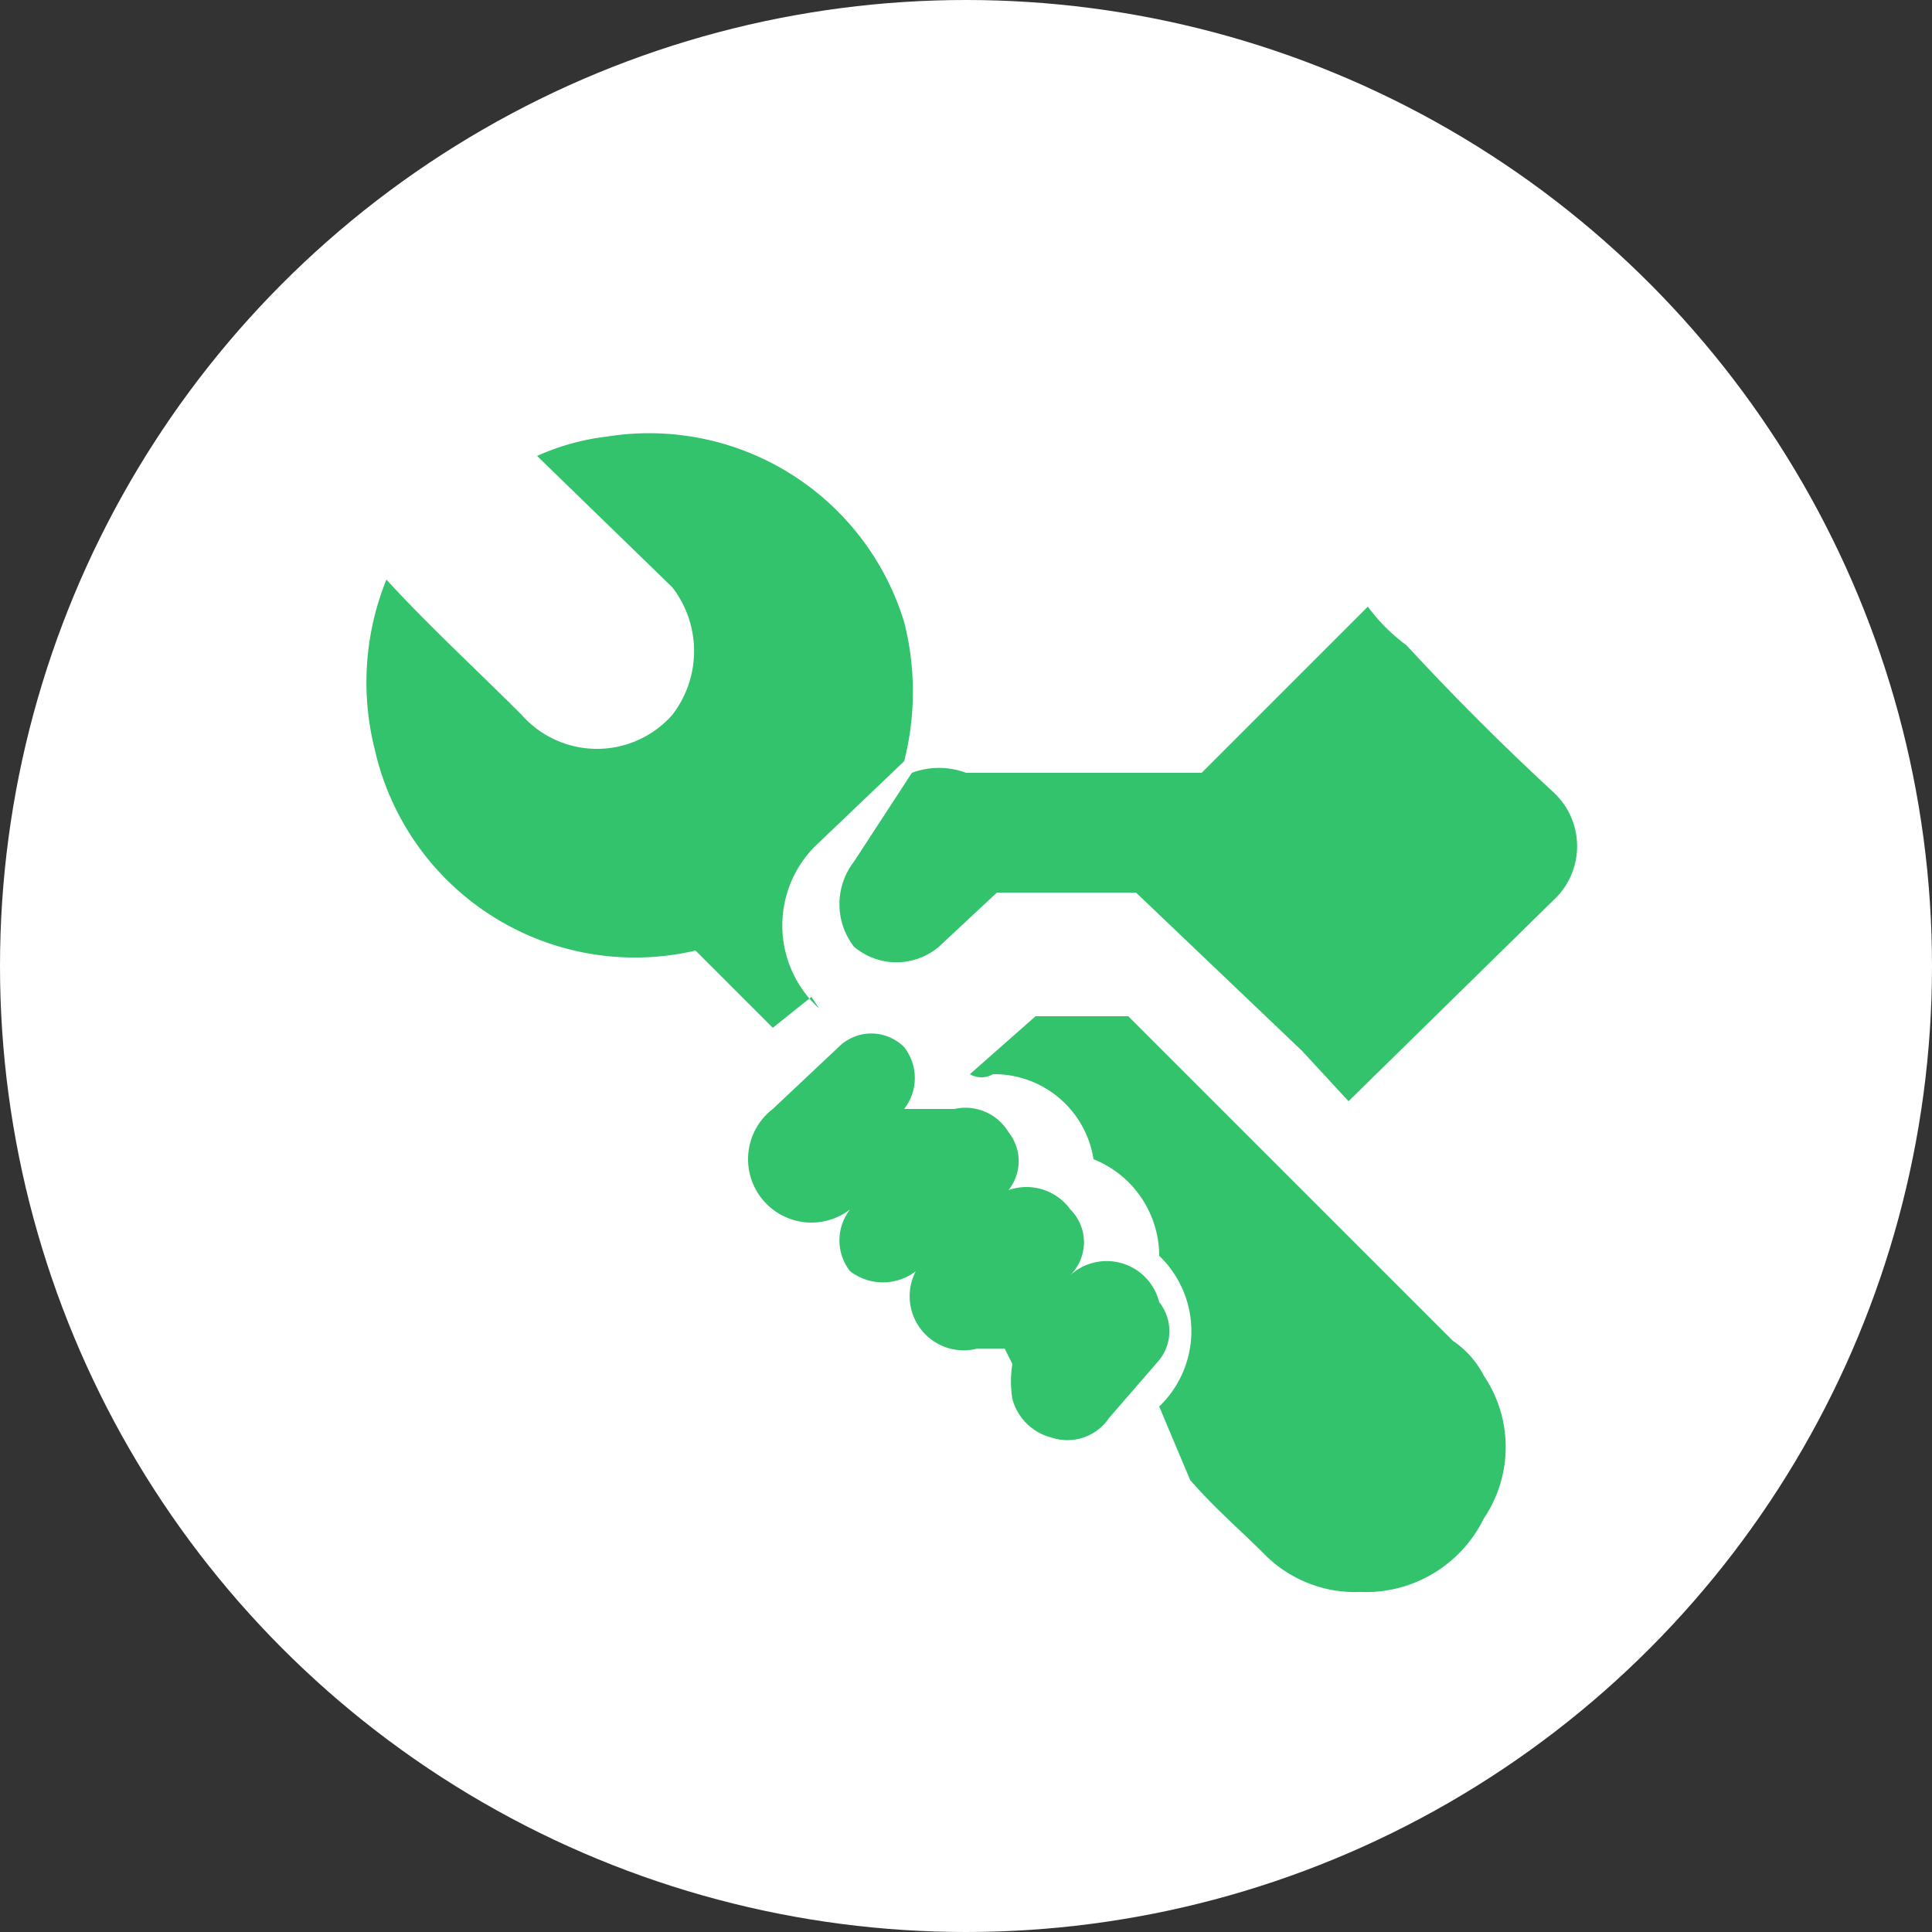 <svg id="Layer_1" data-name="Layer 1" xmlns="http://www.w3.org/2000/svg" viewBox="0 0 5 5"><rect x="0" y="0" width="5" height="5" fill="#333333" stroke="none"/><defs><style>.cls-1{fill:#fff;}.cls-2{fill:#32c36c;}</style></defs><circle class="cls-1" cx="2.5" cy="2.5" r="2.5"/><path class="cls-2" d="M2.1,2.58,2,2.66l0,0-.2-.2h0a.69.69,0,0,1-.83-.52A.71.71,0,0,1,1,1.5v0H1c.11.12.23.23.35.35a.26.26,0,0,0,.39,0,.27.27,0,0,0,0-.33l-.35-.34,0,0a.61.61,0,0,1,.18-.05.69.69,0,0,1,.77.48.73.73,0,0,1,0,.36l0,0-.22.21a.29.29,0,0,0,0,.43Z"/><path class="cls-2" d="M3.54,1.57a.47.47,0,0,0,.1.1c.12.13.25.26.38.38a.19.19,0,0,1,0,.28l-.53.52s0,0,0,0h0l-.12-.13-.43-.41,0,0H2.58a.05.05,0,0,0,0,0l-.15.14a.17.17,0,0,1-.22,0,.18.18,0,0,1,0-.22l0,0L2.36,2A.2.2,0,0,1,2.5,2h.61l0,0,.38-.38Z"/><path class="cls-2" d="M3,3.64l0,0a.27.27,0,0,0,0-.39s0,0,0,0a.27.27,0,0,0-.17-.25s0,0,0,0a.26.26,0,0,0-.26-.22.06.06,0,0,1-.06,0l0,0,.17-.15h.24l.84.84a.24.24,0,0,1,.08.09.33.33,0,0,1,0,.37.34.34,0,0,1-.32.19.33.33,0,0,1-.25-.1c-.06-.06-.13-.12-.19-.19Z"/><path class="cls-2" d="M2.6,3.49l-.07,0a.14.14,0,0,1-.16-.2l0,0,0,0a.14.14,0,0,1-.17,0,.13.13,0,0,1,0-.16,0,0,0,0,0,0,0h0A.14.14,0,0,1,2,2.87l.17-.16a.12.12,0,0,1,.17,0,.13.13,0,0,1,0,.16s0,0,0,0l.06,0,.07,0a.13.13,0,0,1,.14.06.12.12,0,0,1,0,.15l0,0h0a.14.14,0,0,1,.16.05.12.12,0,0,1,0,.17l0,0h0A.14.14,0,0,1,3,3.37a.12.12,0,0,1,0,.15l-.13.15a.13.13,0,0,1-.15.05.14.14,0,0,1-.1-.1.28.28,0,0,1,0-.09Z"/></svg>